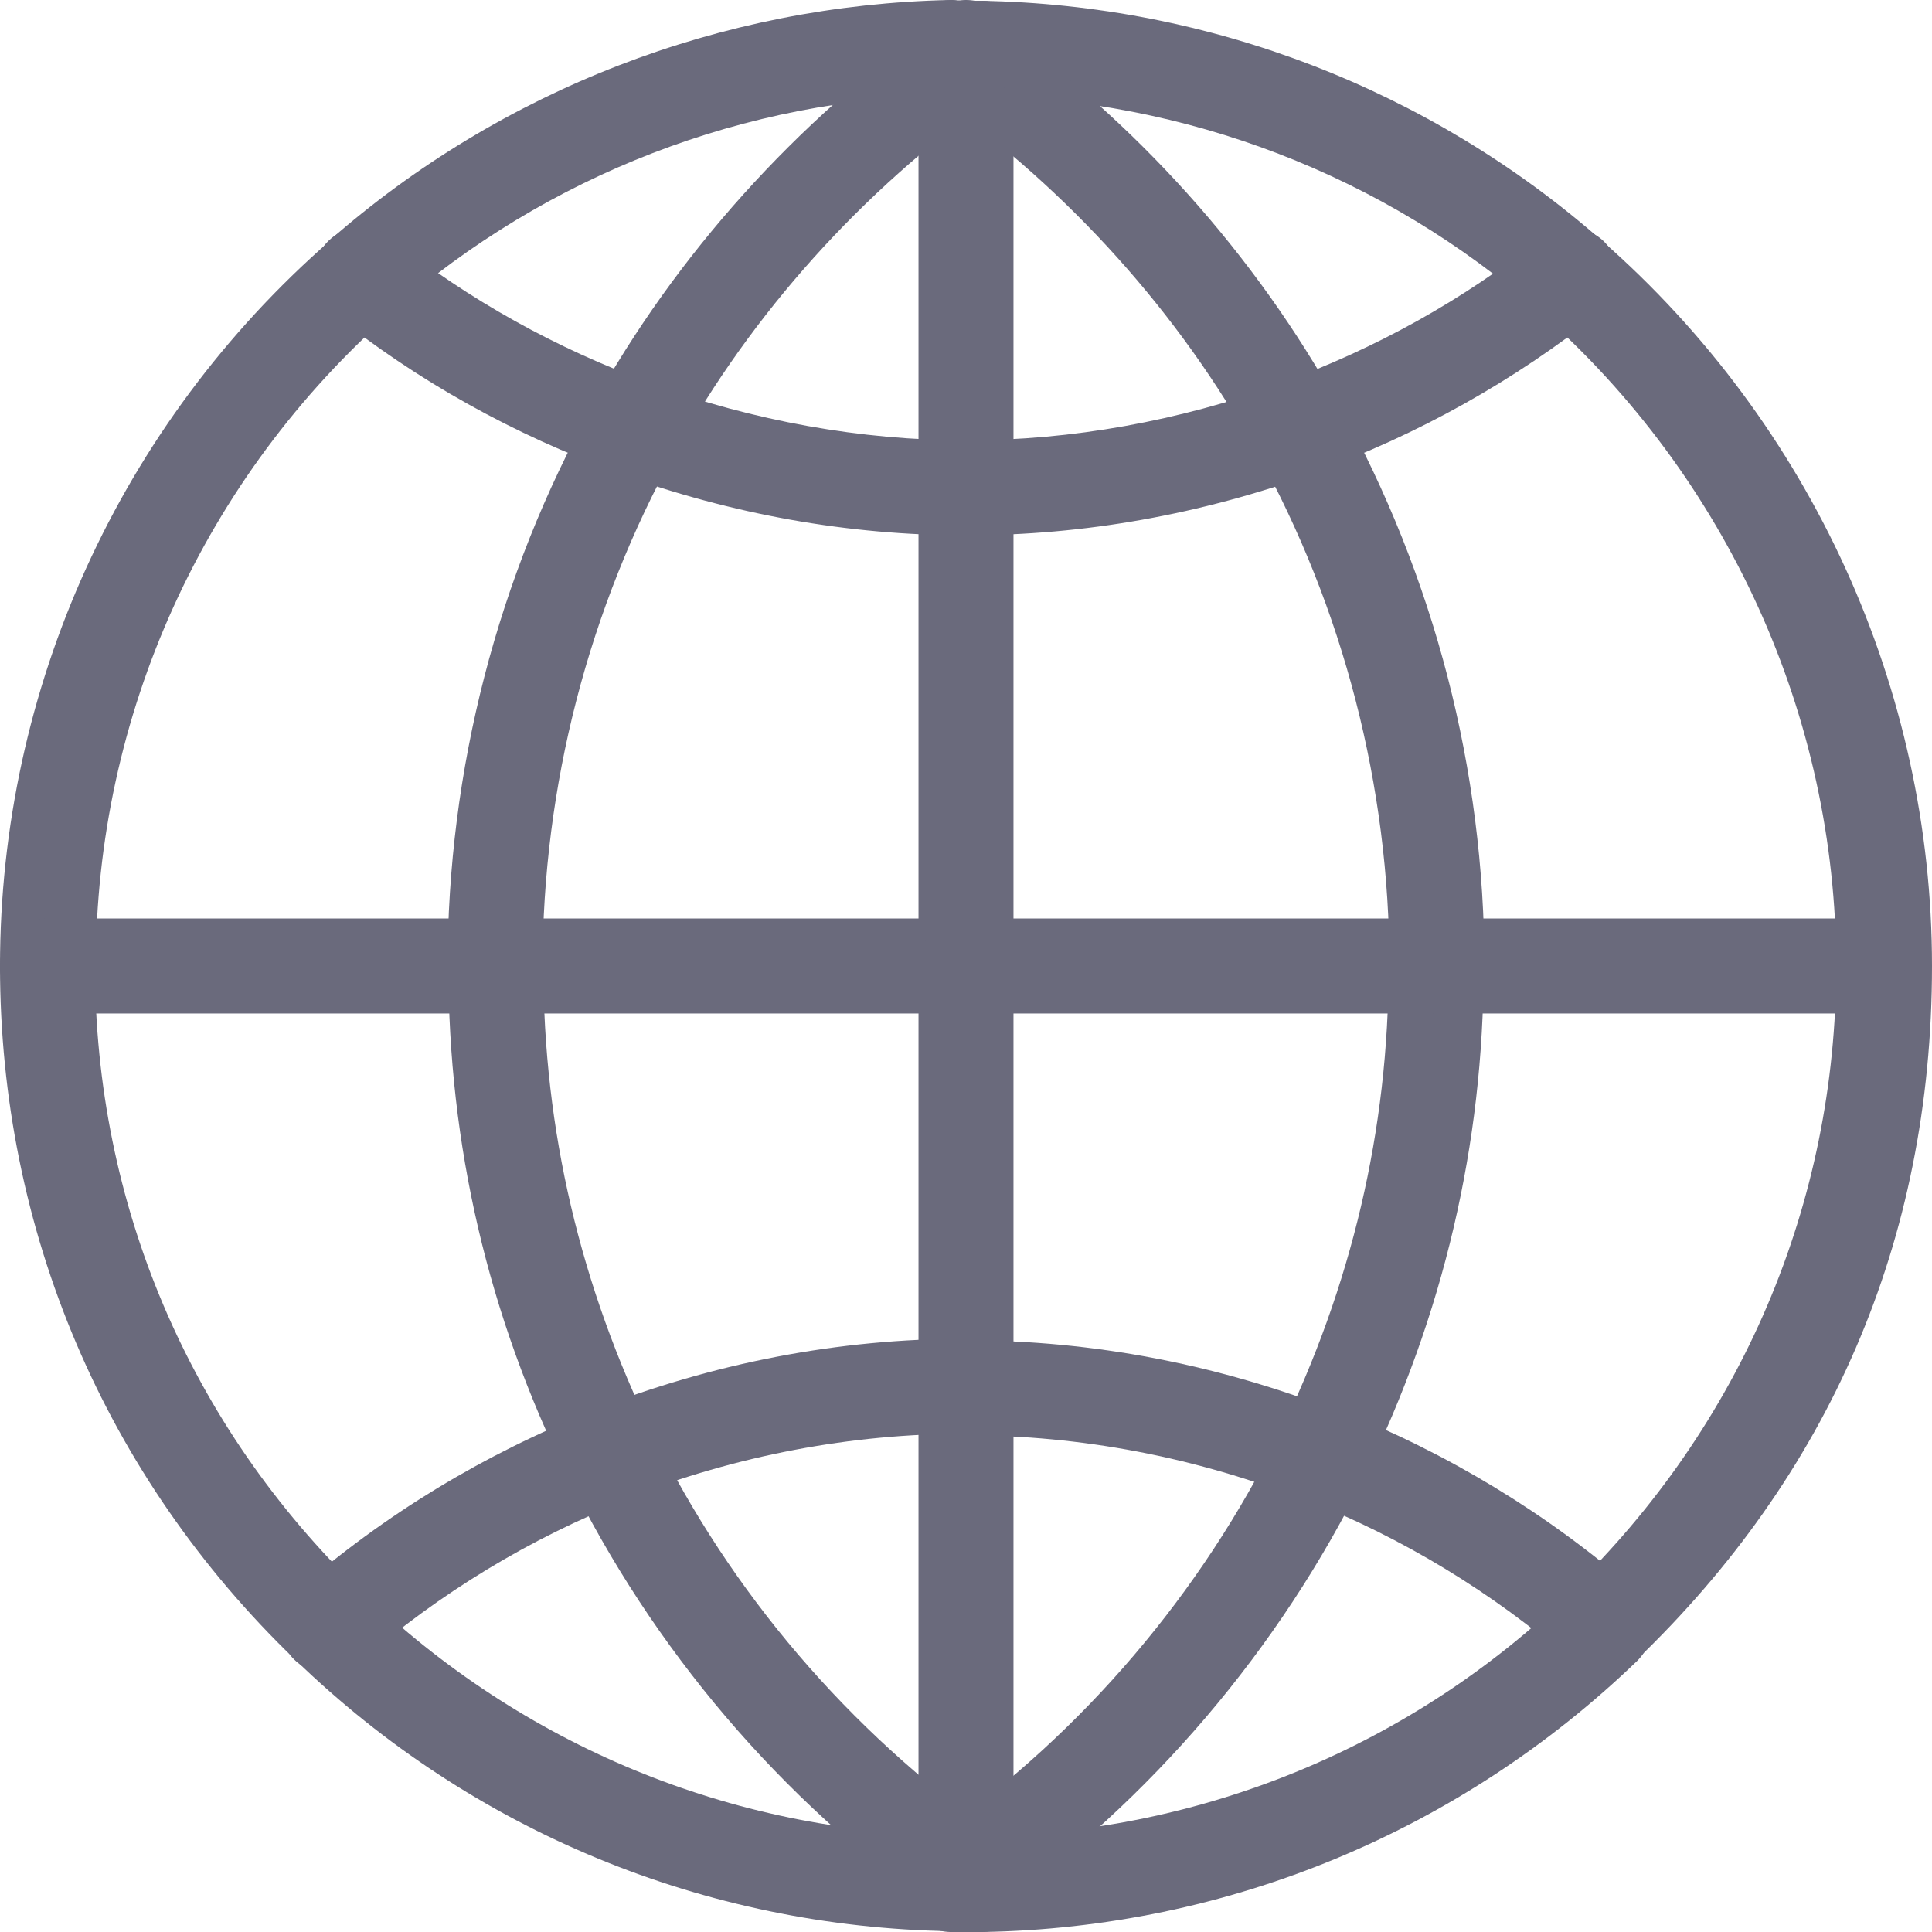 <svg width="24" height="24" viewBox="0 0 24 24" fill="none" xmlns="http://www.w3.org/2000/svg">
<g clip-path="url(#clip0_3099_5989)">
<path d="M12.19 23.99C11.87 23.99 11.6 23.73 11.6 23.41C11.6 23.08 11.86 22.81 12.18 22.81C14.93 22.77 17.54 21.69 19.51 19.78C19.75 19.55 20.12 19.56 20.35 19.79C20.58 20.02 20.57 20.4 20.34 20.63C18.14 22.75 15.25 23.95 12.2 24L12.19 23.99Z" fill="#6A6A7C"/>
<path d="M11.81 1.19C11.49 1.19 11.22 0.93 11.22 0.61C11.22 0.28 11.48 0.01 11.8 0.01H11.85C11.85 0.01 11.94 0.01 11.99 0.01C12.32 0.01 12.58 0.27 12.58 0.6C12.58 0.93 12.32 1.19 11.99 1.19H11.93C11.93 1.19 11.85 1.19 11.81 1.19Z" fill="#6A6A7C"/>
<path d="M0.59 12.59C0.26 12.59 0 12.33 0 12C0 8.55 1.49 5.27 4.1 2.99C4.35 2.77 4.72 2.8 4.93 3.04C5.15 3.29 5.12 3.66 4.88 3.87C2.53 5.93 1.19 8.89 1.19 12C1.19 12.33 0.93 12.59 0.6 12.59H0.59Z" fill="#6A6A7C"/>
<path d="M11.81 23.99C8.76 23.94 5.87 22.75 3.67 20.62C3.44 20.39 3.43 20.02 3.66 19.78C3.89 19.55 4.26 19.54 4.5 19.77C6.48 21.68 9.08 22.76 11.83 22.8C12.16 22.8 12.42 23.07 12.41 23.4C12.41 23.72 12.14 23.98 11.82 23.98L11.81 23.99Z" fill="#6A6A7C"/>
<path d="M4.08 20.79C3.93 20.79 3.78 20.73 3.67 20.62C1.3 18.34 0 15.28 0 12C0 11.67 0.26 11.41 0.59 11.41C0.92 11.41 1.18 11.67 1.18 12C1.18 14.95 2.35 17.71 4.49 19.77C4.72 20 4.73 20.37 4.5 20.61C4.38 20.73 4.23 20.79 4.07 20.79H4.08Z" fill="#6A6A7C"/>
<path d="M12 24C12 24 11.9 24 11.85 24H11.8C11.47 23.99 11.21 23.72 11.22 23.39C11.22 23.07 11.49 22.81 11.81 22.81H11.82C11.82 22.81 11.9 22.81 11.93 22.81H11.99C12.32 22.81 12.58 23.08 12.58 23.4C12.58 23.72 12.32 23.99 11.99 23.99L12 24Z" fill="#6A6A7C"/>
<path d="M12 24C11.67 24 11.41 23.74 11.41 23.41C11.41 23.08 11.67 22.82 12 22.82H12.06C12.06 22.82 12.14 22.82 12.17 22.82C12.48 22.82 12.77 23.07 12.77 23.4C12.77 23.73 12.52 24 12.19 24H12.14C12.14 24 12.04 24 11.99 24H12Z" fill="#6A6A7C"/>
<path d="M19.51 4.02C19.37 4.02 19.23 3.97 19.12 3.87C17.2 2.18 14.73 1.23 12.17 1.19C11.84 1.19 11.58 0.92 11.59 0.59C11.59 0.26 11.86 0.01 12.19 0.01C15.03 0.06 17.76 1.11 19.9 2.99C20.15 3.21 20.17 3.58 19.95 3.82C19.83 3.95 19.67 4.02 19.5 4.02H19.51Z" fill="#6A6A7C"/>
<path d="M4.49 4.02C4.33 4.02 4.16 3.95 4.04 3.82C3.82 3.57 3.85 3.2 4.09 2.99C6.23 1.11 8.97 0.06 11.8 2.50408e-05C12.14 -0.01 12.4 0.26 12.4 0.58C12.4 0.91 12.14 1.18 11.82 1.18C9.26 1.22 6.8 2.17 4.87 3.86C4.76 3.96 4.62 4.01 4.48 4.01L4.49 4.02Z" fill="#6A6A7C"/>
<path d="M12.19 1.19C12.19 1.19 12.11 1.19 12.07 1.19H12.01C11.68 1.19 11.42 0.92 11.42 0.6C11.42 0.28 11.68 0.01 12.01 0.01C12.06 0.01 12.1 0.01 12.15 0.01H12.2C12.53 0.01 12.79 0.29 12.78 0.61C12.78 0.93 12.51 1.19 12.19 1.19Z" fill="#6A6A7C"/>
<path d="M19.92 20.79C19.77 20.79 19.61 20.73 19.49 20.61C19.26 20.37 19.27 20 19.5 19.77C21.63 17.71 22.81 14.95 22.81 12C22.81 8.9 21.46 5.93 19.12 3.87C18.87 3.65 18.85 3.28 19.07 3.04C19.28 2.79 19.66 2.77 19.9 2.99C22.5 5.27 24 8.56 24 12C24 15.44 22.7 18.34 20.33 20.62C20.21 20.73 20.07 20.79 19.92 20.79Z" fill="#6A6A7C"/>
<path d="M7.88 5.91C7.78 5.91 7.68 5.89 7.59 5.84C7.3 5.68 7.2 5.32 7.36 5.04C8.4 3.16 9.89 1.51 11.65 0.26C11.92 0.07 12.29 0.13 12.47 0.4C12.66 0.67 12.6 1.04 12.33 1.22C10.71 2.37 9.34 3.89 8.39 5.61C8.28 5.8 8.08 5.91 7.87 5.91H7.88Z" fill="#6A6A7C"/>
<path d="M12 1.33C11.81 1.33 11.63 1.24 11.52 1.08C11.33 0.81 11.4 0.44 11.66 0.26L11.73 0.21C11.73 0.21 11.81 0.15 11.86 0.12C12.13 -0.07 12.5 -4.07994e-05 12.68 0.27C12.87 0.54 12.8 0.91 12.53 1.09C12.51 1.11 12.48 1.13 12.46 1.14C12.42 1.17 12.39 1.2 12.35 1.22C12.25 1.29 12.13 1.33 12.01 1.33H12Z" fill="#6A6A7C"/>
<path d="M7.58 18.67C7.36 18.67 7.15 18.55 7.05 18.34C6.06 16.34 5.57 14.21 5.57 12.01C5.57 11.68 5.83 11.42 6.16 11.42C6.49 11.42 6.75 11.68 6.75 12.01C6.75 14.03 7.21 15.98 8.11 17.82C8.25 18.11 8.13 18.47 7.84 18.61C7.76 18.65 7.67 18.67 7.58 18.67Z" fill="#6A6A7C"/>
<path d="M12.19 23.99C12.08 23.99 11.96 23.96 11.86 23.89C11.81 23.86 11.77 23.83 11.73 23.79L11.67 23.74C11.4 23.55 11.34 23.18 11.53 22.92C11.72 22.65 12.09 22.59 12.35 22.78C12.39 22.81 12.42 22.83 12.46 22.86C12.48 22.88 12.51 22.9 12.53 22.91C12.8 23.09 12.87 23.46 12.69 23.73C12.58 23.9 12.39 23.99 12.2 23.99H12.19Z" fill="#6A6A7C"/>
<path d="M12 23.85C11.88 23.85 11.76 23.81 11.66 23.74C9.7 22.36 8.11 20.49 7.05 18.33C6.91 18.04 7.03 17.68 7.32 17.54C7.61 17.4 7.97 17.52 8.11 17.81C9.08 19.79 10.55 21.5 12.34 22.77C12.61 22.96 12.67 23.33 12.48 23.59C12.36 23.75 12.18 23.84 12 23.84V23.85Z" fill="#6A6A7C"/>
<path d="M6.15 12.59C5.82 12.59 5.56 12.33 5.56 12C5.56 9.57 6.18 7.16 7.36 5.04C7.52 4.75 7.88 4.65 8.16 4.81C8.45 4.97 8.55 5.33 8.39 5.61C7.31 7.56 6.74 9.77 6.74 12C6.74 12.33 6.48 12.59 6.15 12.59Z" fill="#6A6A7C"/>
<path d="M7.88 5.91C7.81 5.91 7.75 5.9 7.68 5.87C6.38 5.4 5.18 4.73 4.12 3.88C3.86 3.68 3.82 3.3 4.03 3.05C4.23 2.79 4.61 2.75 4.86 2.96C5.83 3.73 6.91 4.33 8.09 4.76C8.4 4.87 8.56 5.21 8.44 5.52C8.35 5.76 8.13 5.91 7.88 5.91Z" fill="#6A6A7C"/>
<path d="M16.12 5.91C15.88 5.91 15.65 5.76 15.56 5.52C15.45 5.21 15.61 4.87 15.91 4.76C17.09 4.33 18.17 3.73 19.14 2.96C19.4 2.76 19.77 2.8 19.97 3.05C20.17 3.31 20.13 3.68 19.88 3.88C18.81 4.73 17.62 5.4 16.32 5.87C16.25 5.89 16.19 5.91 16.12 5.91Z" fill="#6A6A7C"/>
<path d="M12 6.65C11.67 6.65 11.41 6.39 11.41 6.06C11.41 5.73 11.67 5.47 12 5.47C13.32 5.47 14.64 5.23 15.92 4.77C16.23 4.66 16.57 4.82 16.68 5.12C16.79 5.43 16.63 5.77 16.33 5.88C14.92 6.39 13.47 6.65 12.01 6.65H12Z" fill="#6A6A7C"/>
<path d="M12 6.65C10.54 6.65 9.09 6.39 7.68 5.88C7.37 5.77 7.21 5.43 7.33 5.12C7.44 4.81 7.78 4.65 8.09 4.77C9.37 5.23 10.69 5.47 12.01 5.47C12.34 5.47 12.6 5.73 12.6 6.06C12.6 6.39 12.34 6.65 12.01 6.65H12Z" fill="#6A6A7C"/>
<path d="M19.92 20.79C19.78 20.79 19.64 20.74 19.53 20.64C18.54 19.78 17.42 19.1 16.2 18.62C15.9 18.5 15.75 18.16 15.87 17.85C15.99 17.55 16.33 17.4 16.64 17.52C17.98 18.05 19.22 18.8 20.31 19.75C20.56 19.96 20.58 20.34 20.37 20.58C20.25 20.71 20.09 20.78 19.92 20.78V20.79Z" fill="#6A6A7C"/>
<path d="M16.42 18.67C16.35 18.67 16.27 18.66 16.2 18.63C14.84 18.1 13.43 17.83 12 17.83C11.67 17.83 11.41 17.57 11.41 17.24C11.41 16.91 11.67 16.65 12 16.65C13.58 16.65 15.14 16.95 16.64 17.54C16.94 17.66 17.09 18 16.97 18.31C16.88 18.54 16.66 18.69 16.42 18.69V18.67Z" fill="#6A6A7C"/>
<path d="M7.58 18.67C7.34 18.67 7.12 18.53 7.03 18.29C6.91 17.99 7.06 17.64 7.36 17.52C8.86 16.93 10.42 16.63 12 16.63C12.33 16.63 12.59 16.89 12.59 17.22C12.59 17.55 12.33 17.81 12 17.81C10.57 17.81 9.15 18.08 7.79 18.61C7.72 18.64 7.65 18.65 7.57 18.65L7.58 18.67Z" fill="#6A6A7C"/>
<path d="M4.08 20.79C3.91 20.79 3.75 20.72 3.63 20.59C3.42 20.34 3.44 19.97 3.69 19.76C4.78 18.81 6.02 18.06 7.36 17.53C7.66 17.41 8.01 17.56 8.13 17.86C8.25 18.16 8.1 18.51 7.8 18.63C6.58 19.11 5.46 19.79 4.47 20.65C4.36 20.75 4.22 20.8 4.08 20.8V20.79Z" fill="#6A6A7C"/>
<path d="M17.85 12.59C17.52 12.59 17.26 12.33 17.26 12C17.26 9.77 16.69 7.56 15.61 5.61C15.45 5.32 15.55 4.96 15.84 4.81C16.13 4.65 16.49 4.75 16.64 5.04C17.82 7.17 18.44 9.57 18.44 12C18.44 12.33 18.18 12.59 17.85 12.59Z" fill="#6A6A7C"/>
<path d="M12 1.33C11.88 1.33 11.77 1.3 11.66 1.22C11.62 1.19 11.58 1.16 11.54 1.13C11.52 1.11 11.5 1.09 11.47 1.08C11.2 0.89 11.13 0.53 11.32 0.26C11.5 -0.01 11.87 -0.08 12.14 0.11C12.18 0.14 12.22 0.17 12.26 0.2L12.33 0.25C12.6 0.44 12.66 0.81 12.48 1.07C12.36 1.24 12.18 1.32 11.99 1.32L12 1.33Z" fill="#6A6A7C"/>
<path d="M11.81 23.99C11.62 23.99 11.43 23.9 11.32 23.73C11.14 23.46 11.21 23.09 11.48 22.91C11.5 22.89 11.53 22.88 11.55 22.86C11.59 22.83 11.62 22.8 11.66 22.78C11.93 22.59 12.3 22.66 12.48 22.93C12.67 23.2 12.6 23.57 12.33 23.75L12.27 23.8C12.27 23.8 12.18 23.87 12.14 23.9C12.04 23.97 11.92 24 11.81 24V23.99Z" fill="#6A6A7C"/>
<path d="M16.42 18.67C16.33 18.67 16.24 18.65 16.16 18.61C15.87 18.47 15.75 18.11 15.89 17.82C16.79 15.98 17.25 14.03 17.25 12.01C17.25 11.68 17.51 11.42 17.84 11.42C18.17 11.42 18.43 11.68 18.43 12.01C18.43 14.21 17.93 16.34 16.95 18.34C16.85 18.55 16.64 18.67 16.42 18.67Z" fill="#6A6A7C"/>
<path d="M12 23.85C11.81 23.85 11.63 23.76 11.52 23.6C11.33 23.33 11.39 22.96 11.66 22.78C13.46 21.51 14.92 19.79 15.89 17.82C16.03 17.53 16.39 17.41 16.68 17.55C16.97 17.69 17.09 18.05 16.95 18.34C15.89 20.49 14.3 22.36 12.34 23.75C12.24 23.82 12.12 23.86 12 23.86V23.85Z" fill="#6A6A7C"/>
<path d="M16.12 5.91C15.91 5.91 15.71 5.8 15.6 5.61C14.65 3.89 13.28 2.37 11.66 1.22C11.39 1.03 11.33 0.66 11.52 0.4C11.71 0.13 12.08 0.07 12.34 0.26C14.11 1.51 15.59 3.16 16.63 5.04C16.79 5.33 16.69 5.69 16.4 5.84C16.31 5.89 16.21 5.91 16.11 5.91H16.12Z" fill="#6A6A7C"/>
<path d="M6.15 12.59H0.59C0.26 12.59 0 12.33 0 12C0 11.67 0.26 11.41 0.59 11.41H6.15C6.48 11.41 6.74 11.67 6.74 12C6.74 12.33 6.48 12.59 6.15 12.59Z" fill="#6A6A7C"/>
<path d="M17.85 12.59H12C11.67 12.59 11.41 12.33 11.41 12C11.41 11.67 11.67 11.41 12 11.41H17.85C18.18 11.41 18.44 11.67 18.44 12C18.44 12.33 18.18 12.59 17.85 12.59Z" fill="#6A6A7C"/>
<path d="M12 12.59H6.15C5.82 12.59 5.56 12.33 5.56 12C5.56 11.67 5.82 11.41 6.15 11.41H12C12.33 11.41 12.59 11.67 12.59 12C12.59 12.33 12.33 12.59 12 12.59Z" fill="#6A6A7C"/>
<path d="M23.07 12.59H17.84C17.51 12.59 17.25 12.33 17.25 12C17.25 11.67 17.51 11.41 17.84 11.41H23.07C23.4 11.41 23.66 11.67 23.66 12C23.66 12.33 23.4 12.59 23.07 12.59Z" fill="#6A6A7C"/>
<path d="M12 6.65C11.67 6.65 11.41 6.39 11.41 6.06V0.74C11.41 0.41 11.67 0.15 12 0.15C12.33 0.15 12.59 0.41 12.59 0.74V6.06C12.59 6.39 12.33 6.65 12 6.65Z" fill="#6A6A7C"/>
<path d="M12 12.59C11.67 12.59 11.41 12.33 11.41 12V6.06C11.41 5.73 11.67 5.47 12 5.47C12.33 5.47 12.59 5.73 12.59 6.06V12C12.59 12.33 12.33 12.59 12 12.59Z" fill="#6A6A7C"/>
<path d="M12 23.85C11.67 23.85 11.41 23.59 11.41 23.26V17.23C11.41 16.9 11.67 16.64 12 16.64C12.33 16.64 12.59 16.9 12.59 17.23V23.26C12.59 23.59 12.33 23.85 12 23.85Z" fill="#6A6A7C"/>
<path d="M12 1.33C11.67 1.33 11.41 1.07 11.41 0.74V0.59C11.41 0.26 11.67 0 12 0C12.33 0 12.59 0.26 12.59 0.59V0.74C12.59 1.07 12.33 1.33 12 1.33Z" fill="#6A6A7C"/>
<path d="M12 17.82C11.67 17.82 11.41 17.56 11.41 17.23V12C11.41 11.67 11.67 11.41 12 11.41C12.33 11.41 12.59 11.67 12.59 12V17.23C12.59 17.56 12.33 17.82 12 17.82Z" fill="#6A6A7C"/>
<path d="M12 24C11.67 24 11.41 23.74 11.41 23.41V23.26C11.41 22.93 11.67 22.67 12 22.67C12.33 22.67 12.59 22.93 12.59 23.26V23.41C12.59 23.74 12.33 24 12 24Z" fill="#6A6A7C"/>
</g>
<defs>
<clipPath id="clip0_3099_5989">
<rect width="24" height="24" fill="white"/>
</clipPath>
</defs>
</svg>
